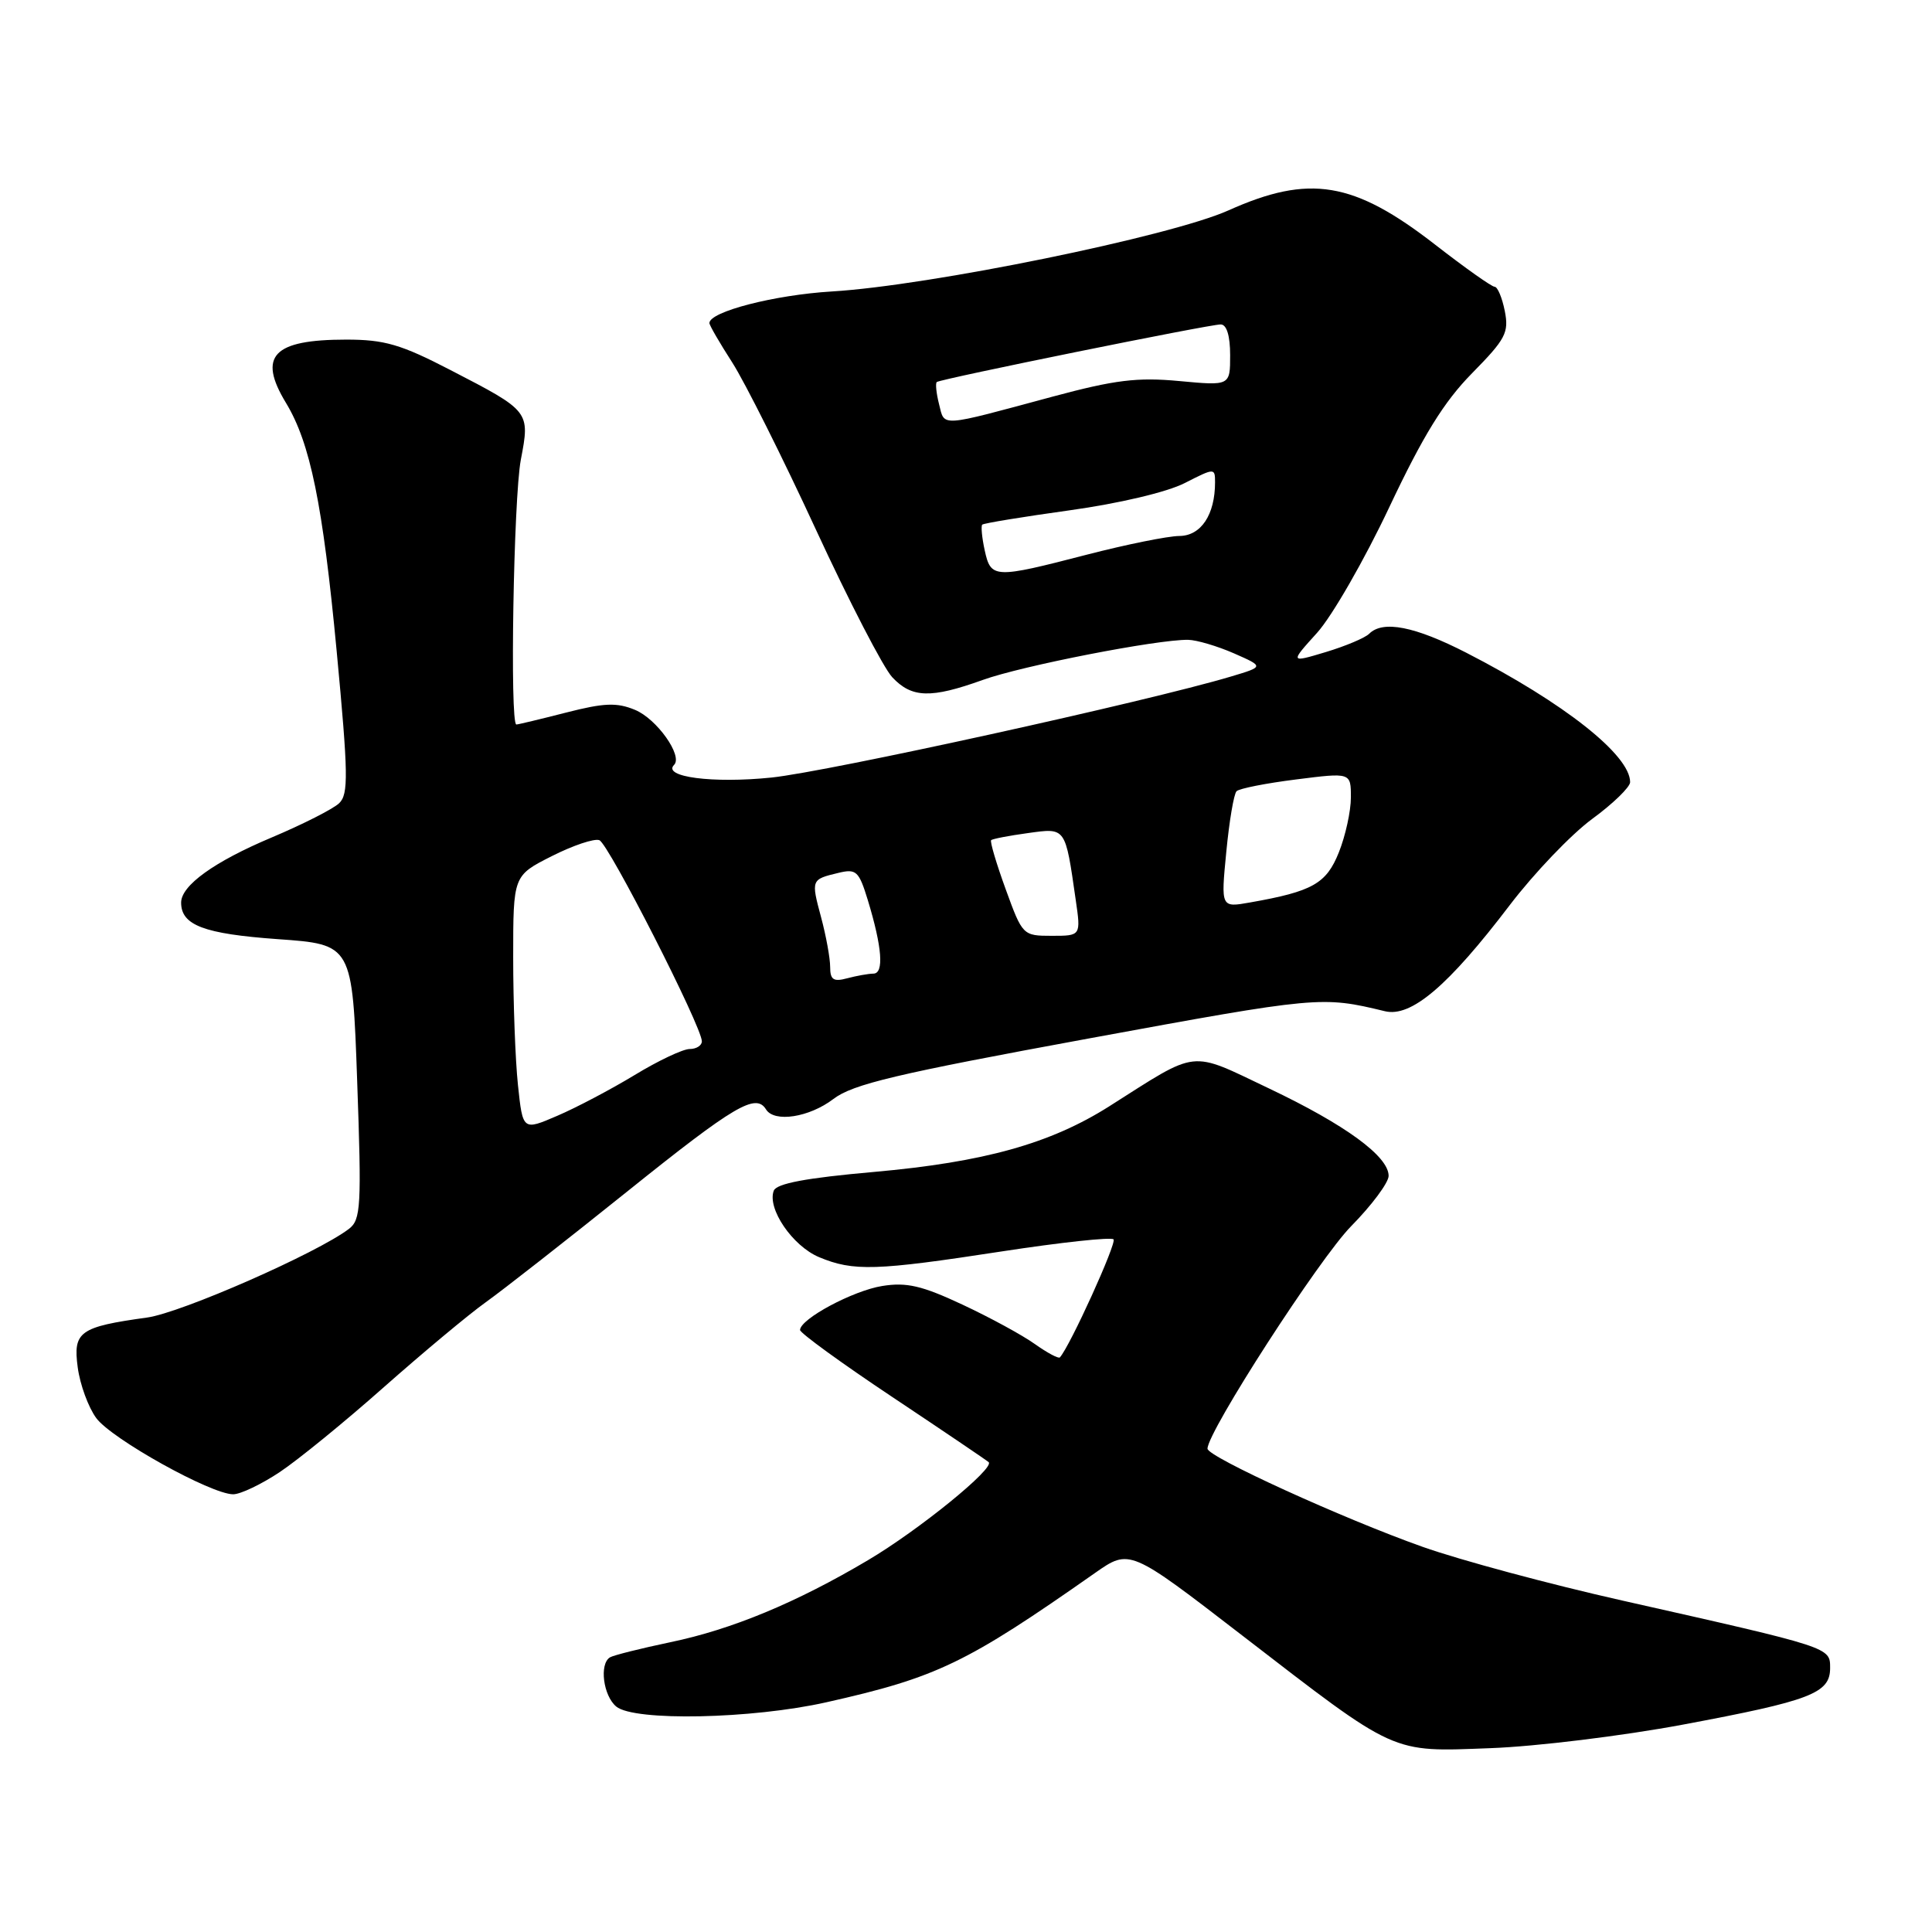 <?xml version="1.0" encoding="UTF-8" standalone="no"?>
<!DOCTYPE svg PUBLIC "-//W3C//DTD SVG 1.1//EN" "http://www.w3.org/Graphics/SVG/1.1/DTD/svg11.dtd" >
<svg xmlns="http://www.w3.org/2000/svg" xmlns:xlink="http://www.w3.org/1999/xlink" version="1.1" viewBox="0 0 256 256">
 <g >
 <path fill="currentColor"
d=" M 223.00 228.52 C 239.93 225.35 242.50 224.37 242.50 221.03 C 242.50 218.26 242.72 218.33 215.00 212.09 C 205.38 209.93 193.46 206.72 188.52 204.97 C 177.92 201.21 160.00 193.03 160.00 191.96 C 160.00 189.70 174.82 166.75 179.04 162.47 C 181.77 159.70 184.00 156.70 184.00 155.81 C 184.00 153.22 178.26 149.03 168.12 144.21 C 157.50 139.16 158.94 139.00 147.00 146.58 C 139.18 151.54 130.39 153.99 115.78 155.29 C 106.83 156.08 102.90 156.82 102.53 157.77 C 101.62 160.14 105.01 165.10 108.53 166.58 C 113.09 168.48 116.03 168.39 132.74 165.82 C 140.56 164.62 147.23 163.90 147.55 164.22 C 148.01 164.67 141.78 178.39 140.44 179.86 C 140.26 180.06 138.77 179.26 137.12 178.09 C 135.47 176.91 131.15 174.56 127.51 172.86 C 122.17 170.36 120.13 169.88 116.90 170.40 C 113.03 171.02 106.04 174.76 106.01 176.23 C 106.01 176.63 111.51 180.63 118.25 185.12 C 124.99 189.61 130.72 193.49 131.00 193.74 C 131.87 194.52 121.76 202.74 115.00 206.74 C 105.50 212.37 96.97 215.91 88.83 217.60 C 84.88 218.43 81.28 219.33 80.82 219.61 C 79.39 220.49 79.93 224.70 81.66 226.13 C 84.04 228.10 99.63 227.78 109.50 225.56 C 124.15 222.27 128.02 220.41 145.09 208.43 C 149.69 205.21 149.69 205.21 164.59 216.70 C 185.23 232.61 184.20 232.14 197.50 231.64 C 203.55 231.42 215.03 230.01 223.00 228.52 Z  M 37.08 195.05 C 39.51 193.43 45.72 188.37 50.87 183.80 C 56.03 179.24 62.10 174.17 64.37 172.55 C 66.64 170.93 75.12 164.29 83.21 157.80 C 97.33 146.47 100.15 144.81 101.50 147.00 C 102.60 148.78 107.23 148.06 110.43 145.62 C 113.02 143.65 118.76 142.29 144.23 137.61 C 174.70 132.01 175.15 131.97 183.50 133.99 C 186.97 134.84 191.89 130.66 200.06 119.92 C 203.28 115.70 208.18 110.57 210.95 108.53 C 213.73 106.50 216.00 104.29 216.00 103.64 C 216.00 100.05 207.26 93.15 194.29 86.49 C 187.46 82.99 183.24 82.16 181.42 83.98 C 180.88 84.52 178.30 85.61 175.68 86.40 C 170.92 87.83 170.92 87.83 174.52 83.85 C 176.50 81.66 180.81 74.16 184.10 67.18 C 188.60 57.66 191.33 53.24 195.06 49.45 C 199.51 44.93 199.96 44.07 199.39 41.20 C 199.04 39.44 198.43 38.00 198.05 38.00 C 197.66 38.00 194.12 35.49 190.18 32.43 C 179.37 24.03 173.51 23.06 162.77 27.88 C 155.10 31.32 123.17 37.85 110.23 38.62 C 102.60 39.08 94.00 41.30 94.00 42.81 C 94.00 43.10 95.37 45.46 97.05 48.07 C 98.72 50.69 103.70 60.62 108.10 70.15 C 112.50 79.68 117.06 88.50 118.23 89.74 C 120.82 92.50 123.34 92.57 130.21 90.10 C 135.41 88.22 153.37 84.72 157.43 84.78 C 158.57 84.80 161.30 85.61 163.50 86.57 C 167.50 88.33 167.50 88.33 163.12 89.64 C 152.05 92.95 109.74 102.25 102.22 103.03 C 94.45 103.83 87.72 102.95 89.32 101.35 C 90.51 100.16 87.03 95.25 84.14 94.06 C 81.73 93.06 80.05 93.13 75.01 94.42 C 71.62 95.29 68.65 96.00 68.42 96.00 C 67.54 96.00 68.05 66.02 69.01 60.93 C 70.24 54.49 70.24 54.49 59.70 49.04 C 53.12 45.63 50.95 45.00 45.88 45.00 C 36.18 45.00 34.12 47.16 37.89 53.38 C 41.12 58.71 42.77 66.82 44.61 86.27 C 46.15 102.61 46.19 105.23 44.94 106.43 C 44.15 107.19 40.12 109.23 36.00 110.97 C 28.39 114.17 24.00 117.33 24.00 119.60 C 24.00 122.60 27.03 123.74 36.78 124.44 C 46.69 125.14 46.69 125.14 47.33 143.32 C 47.92 159.86 47.82 161.62 46.24 162.83 C 42.03 166.04 24.05 173.94 19.50 174.58 C 10.53 175.82 9.66 176.45 10.30 181.19 C 10.60 183.46 11.71 186.49 12.76 187.91 C 14.81 190.68 27.97 198.00 30.90 198.00 C 31.87 198.00 34.65 196.67 37.08 195.05 Z  M 68.63 143.76 C 68.28 140.43 68.00 132.83 68.00 126.87 C 68.00 116.03 68.00 116.03 73.10 113.45 C 75.91 112.03 78.75 111.07 79.42 111.33 C 80.64 111.80 93.00 136.05 93.00 137.98 C 93.00 138.54 92.27 139.00 91.38 139.00 C 90.49 139.00 87.21 140.55 84.09 142.45 C 80.97 144.34 76.35 146.78 73.84 147.85 C 69.27 149.82 69.27 149.82 68.63 143.76 Z  M 110.00 128.13 C 110.00 126.97 109.46 124.01 108.80 121.55 C 107.46 116.55 107.47 116.53 111.10 115.66 C 113.46 115.09 113.81 115.42 114.99 119.27 C 116.89 125.52 117.16 129.00 115.73 129.01 C 115.05 129.02 113.49 129.30 112.25 129.63 C 110.44 130.12 110.00 129.82 110.00 128.13 Z  M 133.26 117.83 C 132.02 114.43 131.16 111.51 131.33 111.33 C 131.51 111.15 133.70 110.73 136.19 110.39 C 141.26 109.69 141.14 109.51 142.54 119.25 C 143.23 124.00 143.23 124.00 139.36 124.00 C 135.54 124.00 135.48 123.94 133.26 117.83 Z  M 162.49 112.88 C 162.88 108.82 163.49 105.20 163.85 104.84 C 164.21 104.48 167.76 103.78 171.75 103.28 C 179.00 102.36 179.00 102.36 179.00 105.66 C 179.00 107.48 178.28 110.75 177.41 112.93 C 175.75 117.09 173.93 118.12 165.64 119.58 C 161.77 120.27 161.77 120.27 162.49 112.88 Z  M 130.48 72.93 C 130.11 71.24 129.97 69.70 130.15 69.52 C 130.34 69.33 135.55 68.48 141.73 67.62 C 148.28 66.71 154.63 65.21 156.98 64.01 C 160.94 61.99 161.00 61.99 161.00 63.91 C 161.00 68.21 159.14 71.00 156.27 71.02 C 154.75 71.03 149.22 72.15 144.00 73.50 C 131.73 76.68 131.30 76.66 130.48 72.93 Z  M 124.43 53.56 C 124.06 52.10 123.93 50.78 124.13 50.62 C 124.68 50.20 160.30 42.97 161.75 42.99 C 162.54 42.99 163.00 44.49 163.00 47.06 C 163.00 51.12 163.00 51.12 156.25 50.49 C 150.70 49.97 147.72 50.34 139.50 52.55 C 124.33 56.64 125.19 56.59 124.43 53.56 Z "/>
</g>
</svg>